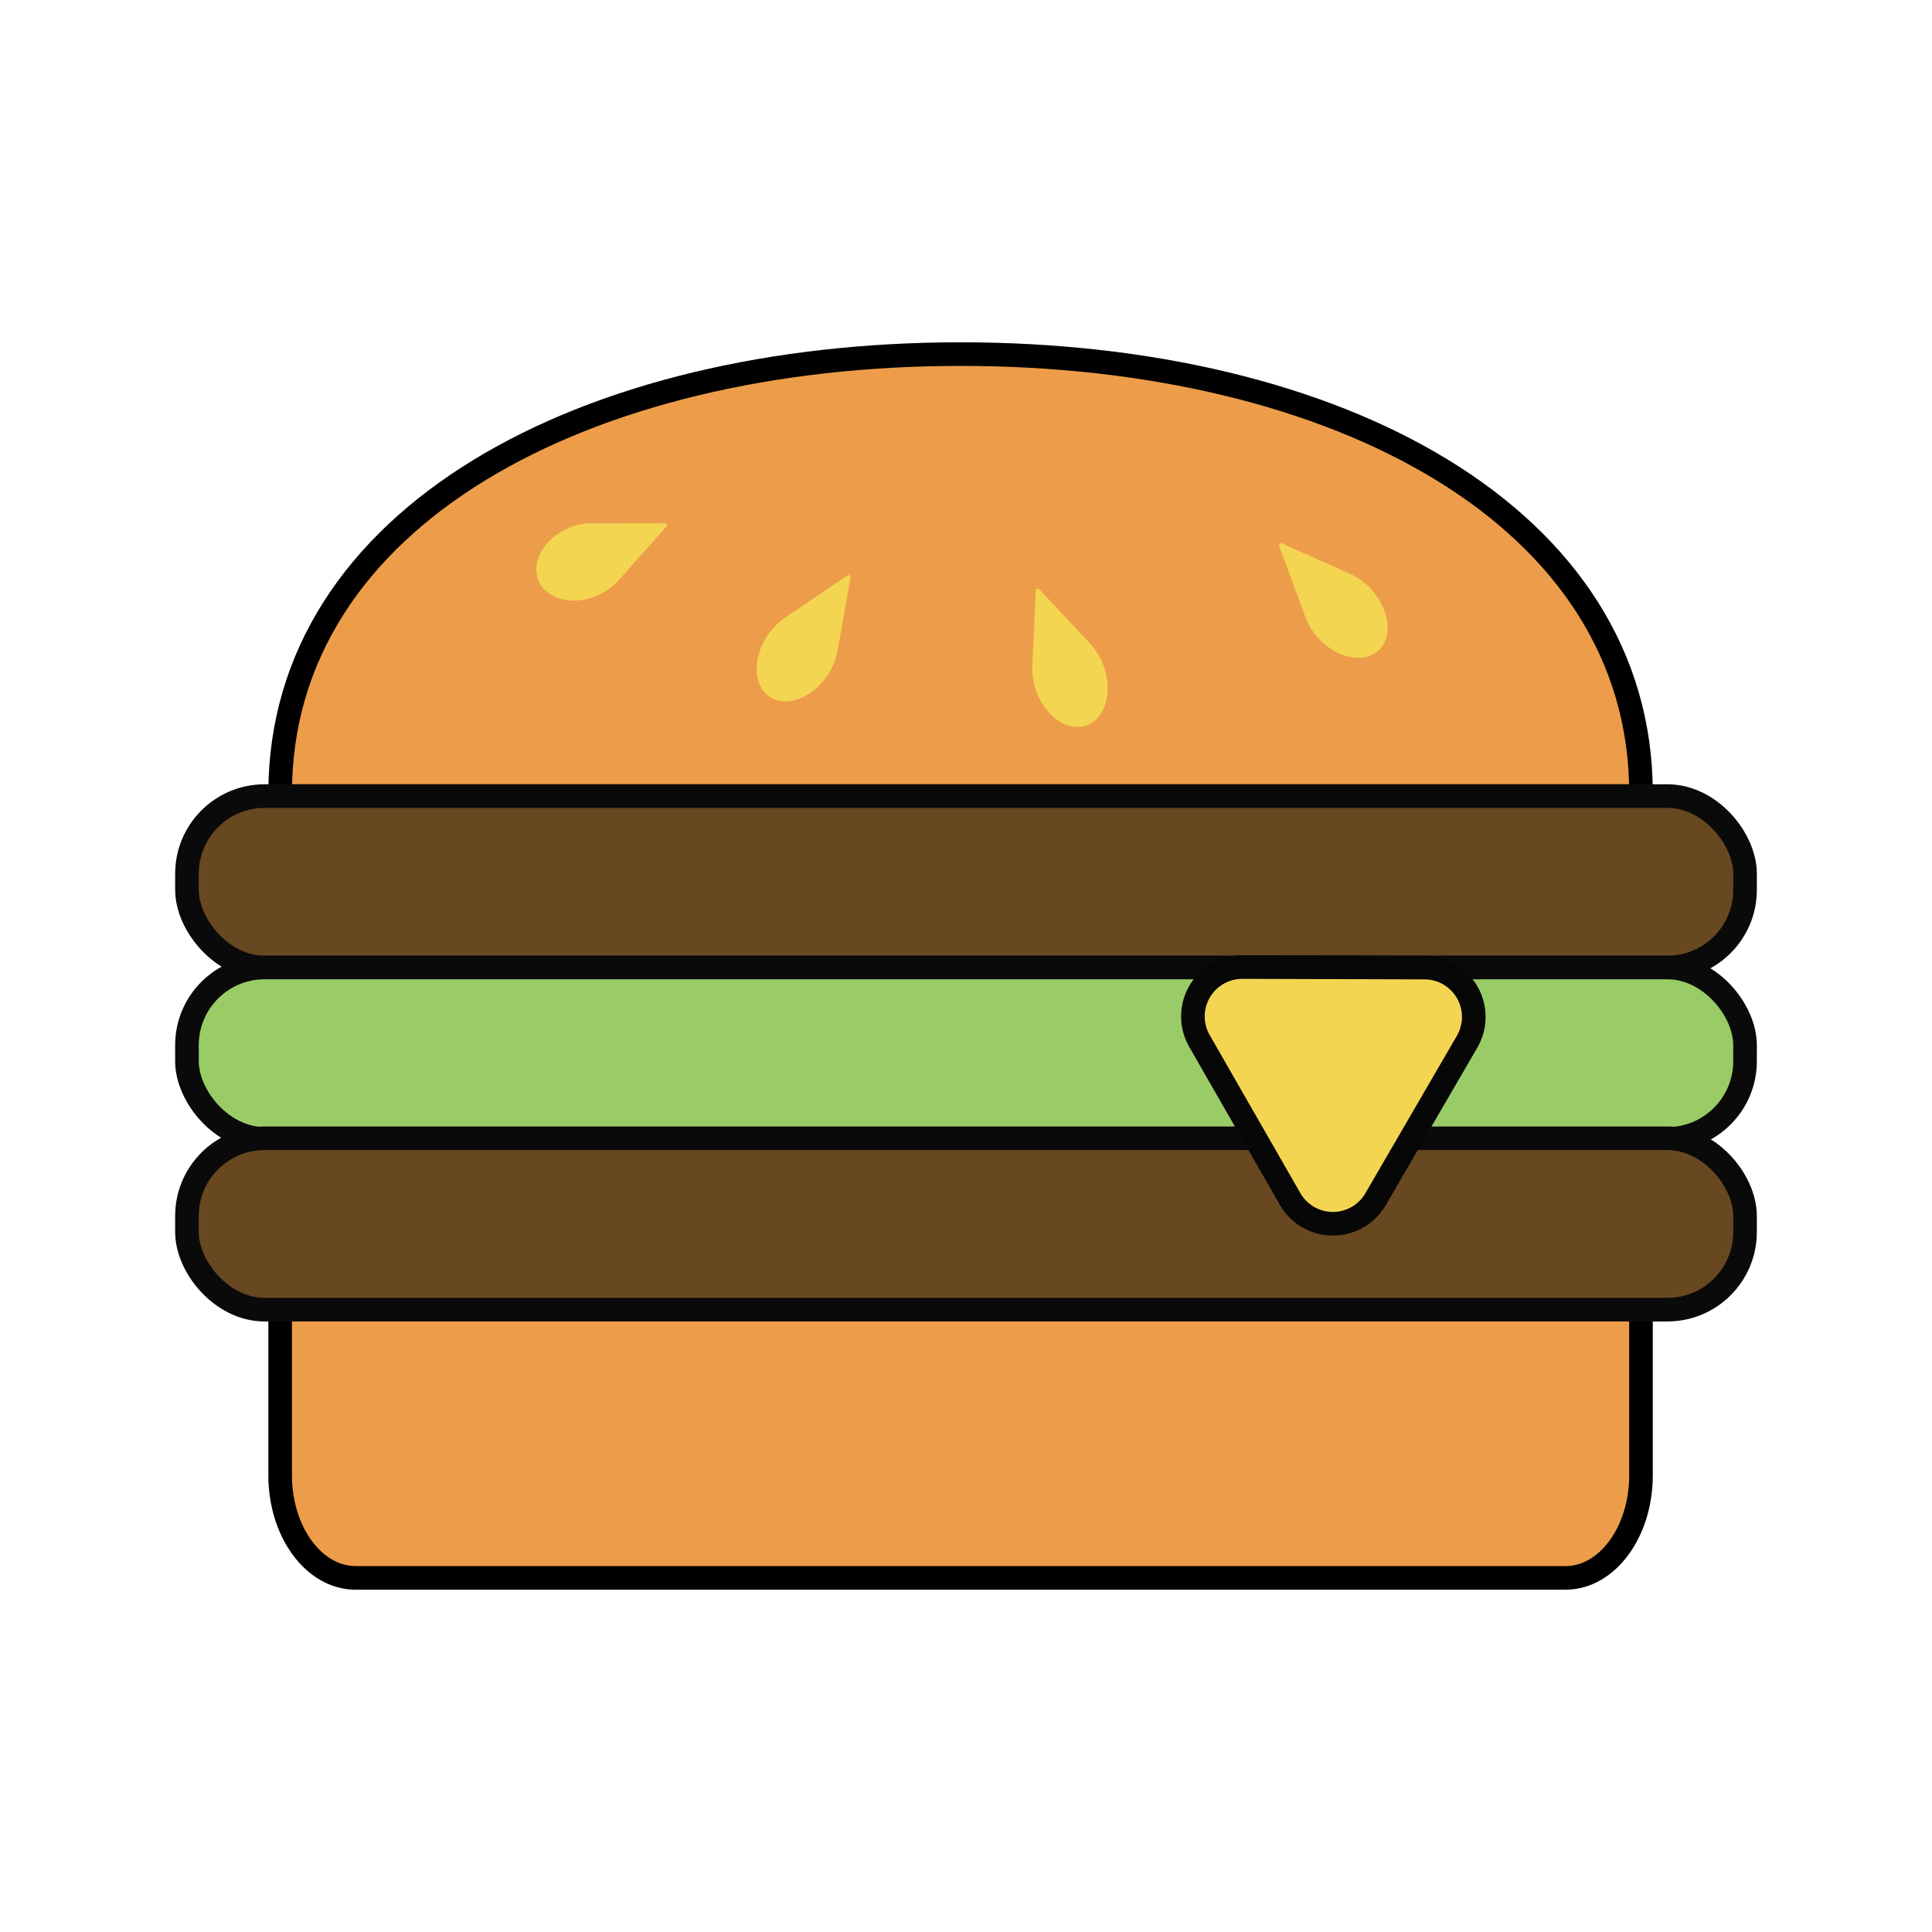 <svg id="Слой_1" data-name="Слой 1" xmlns="http://www.w3.org/2000/svg" viewBox="0 0 900 900">
  <defs>
    <style>
      .cls-1 {
        fill: #ed9d4a;
        stroke: #000;
      }

      .cls-1, .cls-2, .cls-3, .cls-4 {
        stroke-miterlimit: 10;
        stroke-width: 11px;
      }

      .cls-2 {
        fill: #684821;
      }

      .cls-2, .cls-3 {
        stroke: #0a0a0a;
      }

      .cls-3 {
        fill: #9c6;
      }

      .cls-4, .cls-5 {
        fill: #f4d552;
      }

      .cls-4 {
        stroke: #070707;
      }
    </style>
  </defs>
  <title>Монтажная область 5</title>
  <path class="cls-1" d="M764.386,370.851c.004-.471.048-.935.048-1.407,0-128.59-141.137-204.488-316.961-204.488-175.053,0-316.962,75.897-316.962,204.488,0,.472.045.936.048,1.407Z"/>
  <rect class="cls-2" x="87.091" y="370.851" width="725.817" height="79.839" rx="36.17" ry="36.17"/>
  <rect class="cls-3" x="87.091" y="450.69" width="725.817" height="79.839" rx="36.17" ry="36.17"/>
  <path class="cls-1" d="M764.435,610.089v77.17c0,26.391-15.74,47.785-35.157,47.785H165.669c-19.417,0-35.157-21.394-35.157-47.785v-77.17"/>
  <rect class="cls-2" x="87.091" y="530.25" width="725.817" height="79.839" rx="36.17" ry="36.17"/>
  <path class="cls-4" d="M558.763,484.931a22.998,22.998,0,0,1,20.015-34.44l42.414.121,42.414.121a22.998,22.998,0,0,1,19.818,34.553L662.112,521.957l-21.311,36.671a22.998,22.998,0,0,1-39.833-.113L579.866,521.723Z"/>
  <path class="cls-5" d="M264.739,246.063c-11.343,4.843-17.535,15.804-13.83,24.481s15.904,11.785,27.247,6.942a27.294,27.294,0,0,0,10.29-7.532l.013.029,11.683-13.131,10.15-11.408a.987.987,0,0,0-.794-1.718l-15.41.029-17.736.033.001.002A27.545,27.545,0,0,0,264.739,246.063Z"/>
  <path class="cls-5" d="M357.614,295.948c-7.169,10.625-6.766,23.431.899,28.603s19.691.751,26.86-9.874a29.773,29.773,0,0,0,4.875-12.283l.026.017,3.158-17.803,2.744-15.467c.185-1.042-.685-1.59-1.57-.989l-13.138,8.916-15.122,10.262.002.001A30.092,30.092,0,0,0,357.614,295.948Z"/>
  <path class="cls-5" d="M482.615,321.581c4.222,12.102,14.722,19.444,23.453,16.398s12.387-15.326,8.165-27.428a29.773,29.773,0,0,0-6.922-11.257l.029-.011L494.968,286.099,484.219,274.644a.953.953,0,0,0-1.732.665l-.72,15.862-.829,18.257.002-.001A30.092,30.092,0,0,0,482.615,321.581Z"/>
  <path class="cls-5" d="M614.039,297.103c8.586,9.517,21.112,12.211,27.978,6.017s5.472-18.931-3.114-28.448a29.773,29.773,0,0,0-10.747-7.69l.023-.022-16.518-7.353L597.31,253.219c-.966-.43-1.708.282-1.338,1.285l5.489,14.899,6.318,17.149.002-.002A30.092,30.092,0,0,0,614.039,297.103Z"/>
</svg>
